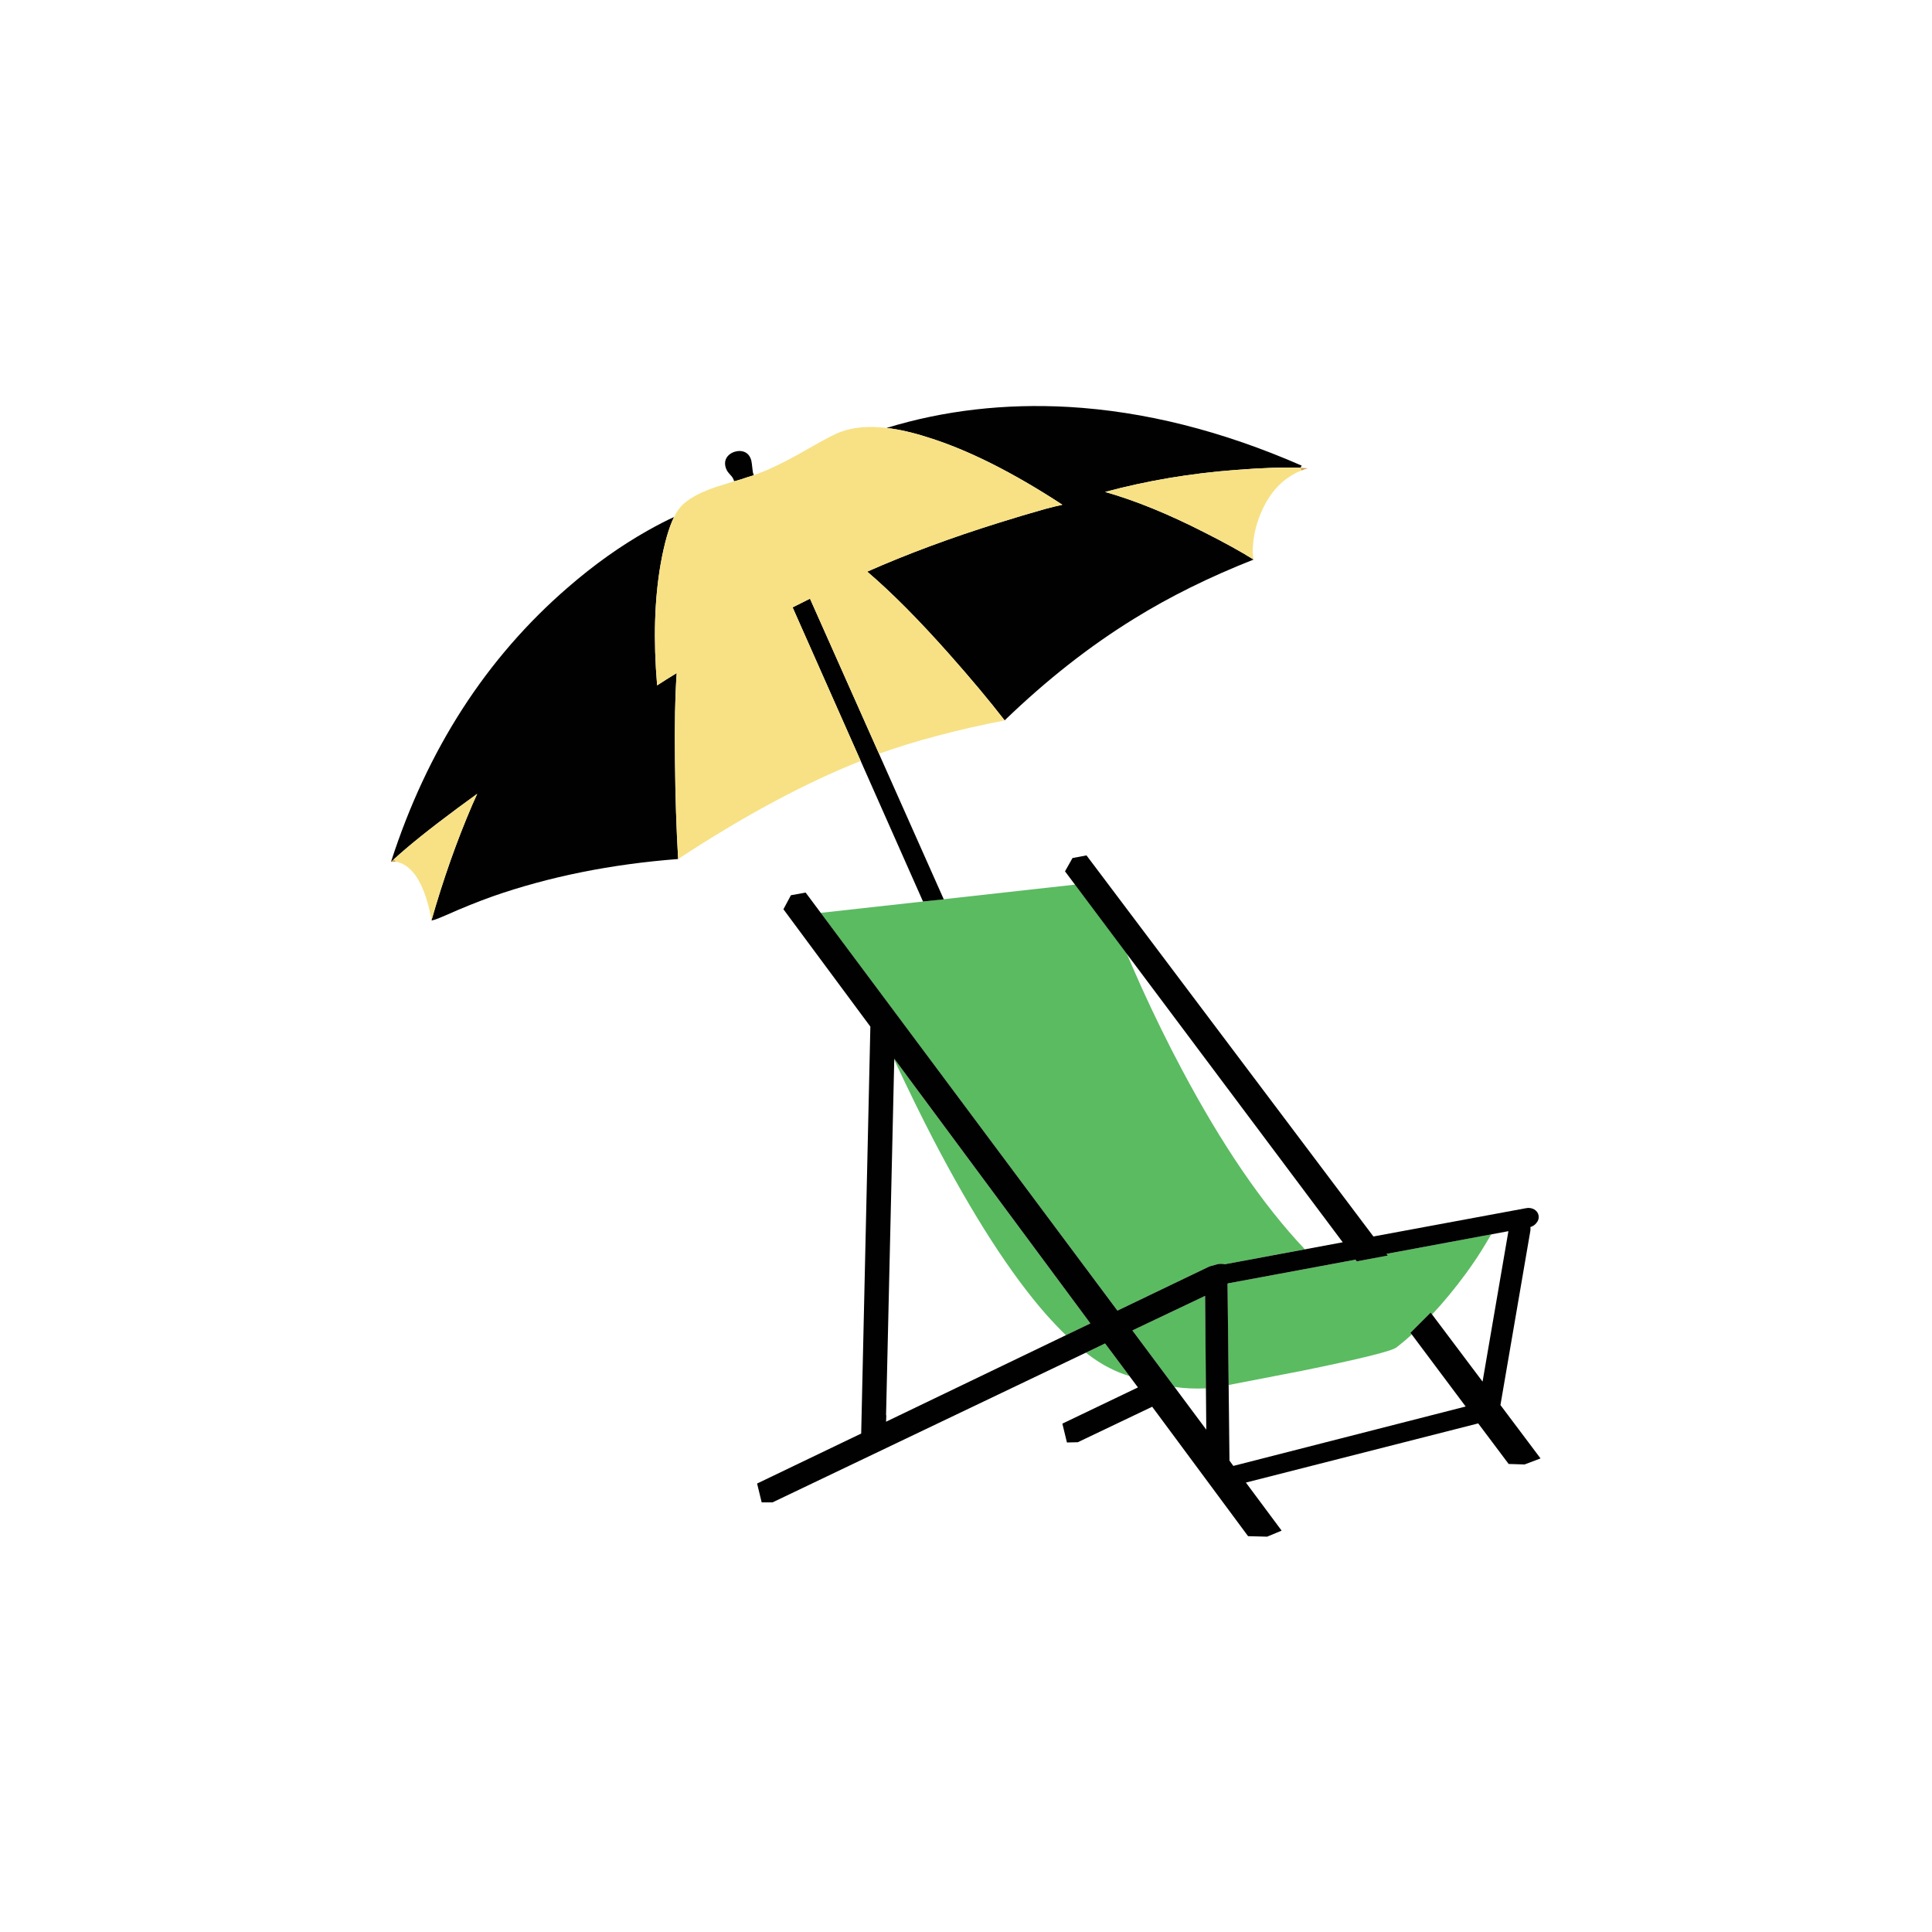<?xml version="1.0" encoding="utf-8"?>
<!-- Generator: Adobe Illustrator 16.0.0, SVG Export Plug-In . SVG Version: 6.00 Build 0)  -->
<!DOCTYPE svg PUBLIC "-//W3C//DTD SVG 1.1//EN" "http://www.w3.org/Graphics/SVG/1.1/DTD/svg11.dtd">
<svg version="1.1" id="Layer_1" xmlns="http://www.w3.org/2000/svg" xmlns:xlink="http://www.w3.org/1999/xlink" x="0px" y="0px"
	 width="400px" height="400px" viewBox="0 0 400 400" enable-background="new 0 0 400 400" xml:space="preserve">
<g>
	<path fill-rule="evenodd" clip-rule="evenodd" fill="#5BBB61" d="M233.25,197.35c0.7,1.667,1.733,4.033,3.1,7.1
		c2.733,6,5.483,11.6,8.25,16.8c8.334,15.733,16.851,28.2,25.551,37.4l-16.301,3.05c-0.066,0-0.149,0.017-0.25,0.05
		c-0.399-0.1-0.866-0.117-1.399-0.05l-1.8,0.5l-19.051,9.149L169.9,189l52.699-5.85L233.25,197.35z M185.15,219.35V219.2l40.6,54.8
		l-5.05,2.45c-1.333-1.3-2.717-2.75-4.15-4.351c-7.333-8.366-15.116-20.449-23.35-36.25c-2.467-4.766-5.101-10.133-7.9-16.1
		C185.233,219.617,185.184,219.483,185.15,219.35z M249.5,268.3l0.2,19.15c-2.267,0.1-4.45,0-6.55-0.3l-8.7-11.7L249.5,268.3z
		 M228.8,278.15l5.05,6.75c-1.433-0.434-2.767-0.967-4-1.601c-1.633-0.8-3.316-1.884-5.05-3.25L228.8,278.15z M303.55,263.6
		c-2.3,3.134-4.649,5.984-7.05,8.551l-0.3-0.4l-4.2,4.2l0.3,0.35c-1.033,0.934-2.083,1.817-3.149,2.65
		c-0.934,0.767-7.45,2.384-19.551,4.85l-15.25,2.95l-0.199-20.95c0.033-0.033,0.066-0.066,0.1-0.1h0.05
		c0.067-0.034,0.15-0.05,0.25-0.05l26.101-4.851l0.25,0.351l6.449-1.2l-0.3-0.351l21.7-4.05c-0.267,0.467-0.633,1.083-1.1,1.851
		C306.517,259.334,305.15,261.4,303.55,263.6z"/>
	<path fill-rule="evenodd" clip-rule="evenodd" fill="#010101" d="M269.25,96.85c-3.533-0.133-8.017,0.017-13.45,0.45
		c-9.3,0.7-18.3,2.217-27,4.55c6.233,1.767,13.101,4.566,20.601,8.4c4.033,2.033,7.416,3.9,10.149,5.6
		c-9.133,3.6-17.383,7.683-24.75,12.25c-9.2,5.667-18.133,12.683-26.8,21.05c-3.2-4.133-7.033-8.717-11.5-13.75
		c-6.3-7.1-11.95-12.783-16.95-17.05c8.3-3.667,17.367-7.033,27.2-10.1c3.4-1.067,6.583-2.017,9.55-2.85
		c1.634-0.433,2.717-0.7,3.25-0.8c0.167-0.033,0.3-0.067,0.4-0.1c-10.3-6.733-19.583-11.383-27.851-13.95
		c-3.1-1-5.949-1.65-8.55-1.95c11.9-3.633,24.45-5.083,37.65-4.35c15.733,0.9,31.833,4.95,48.3,12.15L269.25,96.85z M154.2,93.6
		c0.667,0.3,1.116,0.883,1.35,1.75c0.067,0.267,0.15,0.883,0.25,1.85c0.033,0.433,0.117,0.833,0.25,1.2
		c-0.8,0.233-1.683,0.517-2.649,0.85c-0.5,0.133-0.967,0.267-1.4,0.4c-0.133-0.433-0.3-0.767-0.5-1c-0.566-0.6-0.917-1.05-1.05-1.35
		c-0.367-0.767-0.434-1.483-0.2-2.15c0.267-0.7,0.816-1.217,1.65-1.55C152.767,93.3,153.533,93.3,154.2,93.6z M317.65,250.4
		c0.5,0.3,0.8,0.717,0.899,1.25c0.101,0.566-0.05,1.083-0.45,1.55c-0.3,0.399-0.717,0.683-1.25,0.85c0.033,0.233,0.033,0.483,0,0.75
		L310.65,290.9l8.3,11.05l-3.3,1.25l-3.301-0.101l-6.3-8.399l-48.1,12.25l7.399,9.95l-3,1.25l-3.949-0.101l-19.851-26.8
		l-15.399,7.35l-2.25,0.051l-0.95-3.9l15.649-7.5l-6.8-9.1l-68.85,32.899h-2.25l-0.95-3.899L178.3,296.8l1.9-84.25l-18-24.3
		l1.55-2.9l3.05-0.55l64.55,86.55L250.4,262.2l1.8-0.5c0.533-0.067,1-0.05,1.399,0.05c0.101-0.033,0.184-0.05,0.25-0.05l24.15-4.5
		l-57.5-76.8l1.55-2.75l2.9-0.55L284.35,256l31.551-5.85C316.533,250.017,317.117,250.1,317.65,250.4z M136.8,116.65
		c-1.3,7.367-1.55,15.783-0.75,25.25c1.167-0.767,2.517-1.617,4.05-2.55c-0.333,4.833-0.449,10.917-0.35,18.25
		c0.066,7.233,0.283,13.983,0.65,20.25c-13.9,1.066-26.717,3.65-38.45,7.75c-3.067,1.1-6.25,2.383-9.55,3.85
		c-2.067,0.9-3.084,1.25-3.051,1.05c2.434-8.5,5.233-16.433,8.4-23.8c0.367-0.833,0.717-1.617,1.05-2.35c-1.366,1-2.733,2-4.1,3
		c-5.8,4.3-10.2,7.833-13.2,10.6c-0.2,0.167-0.383,0.333-0.55,0.5c7.5-23.267,19.717-42.217,36.649-56.85
		c5.334-4.633,10.834-8.55,16.5-11.75c2.2-1.233,4.018-2.167,5.45-2.8C138.483,109.217,137.566,112.417,136.8,116.65z M167.7,123.95
		l27.7,62.25l-4.301,0.45l-27-60.9C165.3,125.15,166.5,124.55,167.7,123.95z M249.5,268.3l-15.05,7.15l15.3,20.55L249.5,268.3z
		 M183.5,293l-0.05,1.35l42.3-20.35l-40.6-54.8l-1.7,73.8H183.5z M292.3,276.3l-0.3-0.35l4.2-4.2l10.75,14.3l5.35-31.149
		l-25.25,4.699l0.3,0.351l-6.449,1.2l-0.25-0.351l-26.101,4.851c-0.1,0-0.183,0.016-0.25,0.05h-0.05
		c-0.033,0.033-0.066,0.066-0.1,0.1l0.399,36.601l0.8,1.1l48.101-12.3L292.3,276.3z"/>
	<path fill-rule="evenodd" clip-rule="evenodd" fill="#F7E184" d="M269.45,97.4c-3.8,1.533-6.617,4.517-8.45,8.95
		c-0.767,1.833-1.267,3.717-1.5,5.65c-0.2,1.667-0.184,2.95,0.05,3.85c-2.733-1.7-6.116-3.567-10.149-5.6
		c-7.5-3.833-14.367-6.633-20.601-8.4c8.7-2.333,17.7-3.85,27-4.55c5.434-0.433,9.917-0.583,13.45-0.45L269.45,97.4z M174.1,89.4
		c2.601-0.967,5.75-1.233,9.45-0.8c2.601,0.3,5.45,0.95,8.55,1.95c8.268,2.567,17.551,7.217,27.851,13.95
		c-0.101,0.033-0.233,0.067-0.4,0.1c-0.533,0.1-1.616,0.367-3.25,0.8c-2.967,0.833-6.149,1.783-9.55,2.85
		c-9.833,3.067-18.9,6.433-27.2,10.1c5,4.267,10.65,9.95,16.95,17.05c4.467,5.033,8.3,9.617,11.5,13.75
		c-10,1.967-18.667,4.267-26,6.9l-14.3-32.1c-1.2,0.6-2.4,1.2-3.601,1.8l14.101,31.8c-11.533,4.567-24.134,11.333-37.8,20.3
		c-0.367-6.267-0.584-13.017-0.65-20.25c-0.1-7.333,0.017-13.417,0.35-18.25c-1.533,0.933-2.883,1.783-4.05,2.55
		c-0.8-9.467-0.55-17.883,0.75-25.25c0.767-4.233,1.684-7.433,2.75-9.6c0.2-0.433,0.417-0.816,0.65-1.15
		c1.233-2,3.883-3.683,7.95-5.05c0.399-0.133,1.683-0.533,3.85-1.2c0.434-0.133,0.9-0.267,1.4-0.4
		c0.967-0.333,1.85-0.617,2.649-0.85c0.967-0.367,1.783-0.683,2.45-0.95c2.7-1.167,5.767-2.75,9.2-4.75
		C170.833,90.9,172.967,89.8,174.1,89.4z M81.95,178.4l-0.45-0.45c3-2.767,7.4-6.3,13.2-10.6c1.366-1,2.733-2,4.1-3
		c-0.333,0.733-0.683,1.517-1.05,2.35c-3.167,7.367-5.967,15.3-8.4,23.8c-1.033-5.633-2.732-9.333-5.1-11.1
		C83.483,178.867,82.717,178.533,81.95,178.4z"/>
	<path fill-rule="evenodd" clip-rule="evenodd" fill="#CC9F50" d="M269.45,97.4l-0.2-0.55l1.5,0.1
		C270.316,97.083,269.883,97.233,269.45,97.4z M81.5,177.95l0.45,0.45l-1,0.05C81.117,178.283,81.3,178.117,81.5,177.95z"/>
</g>
</svg>

